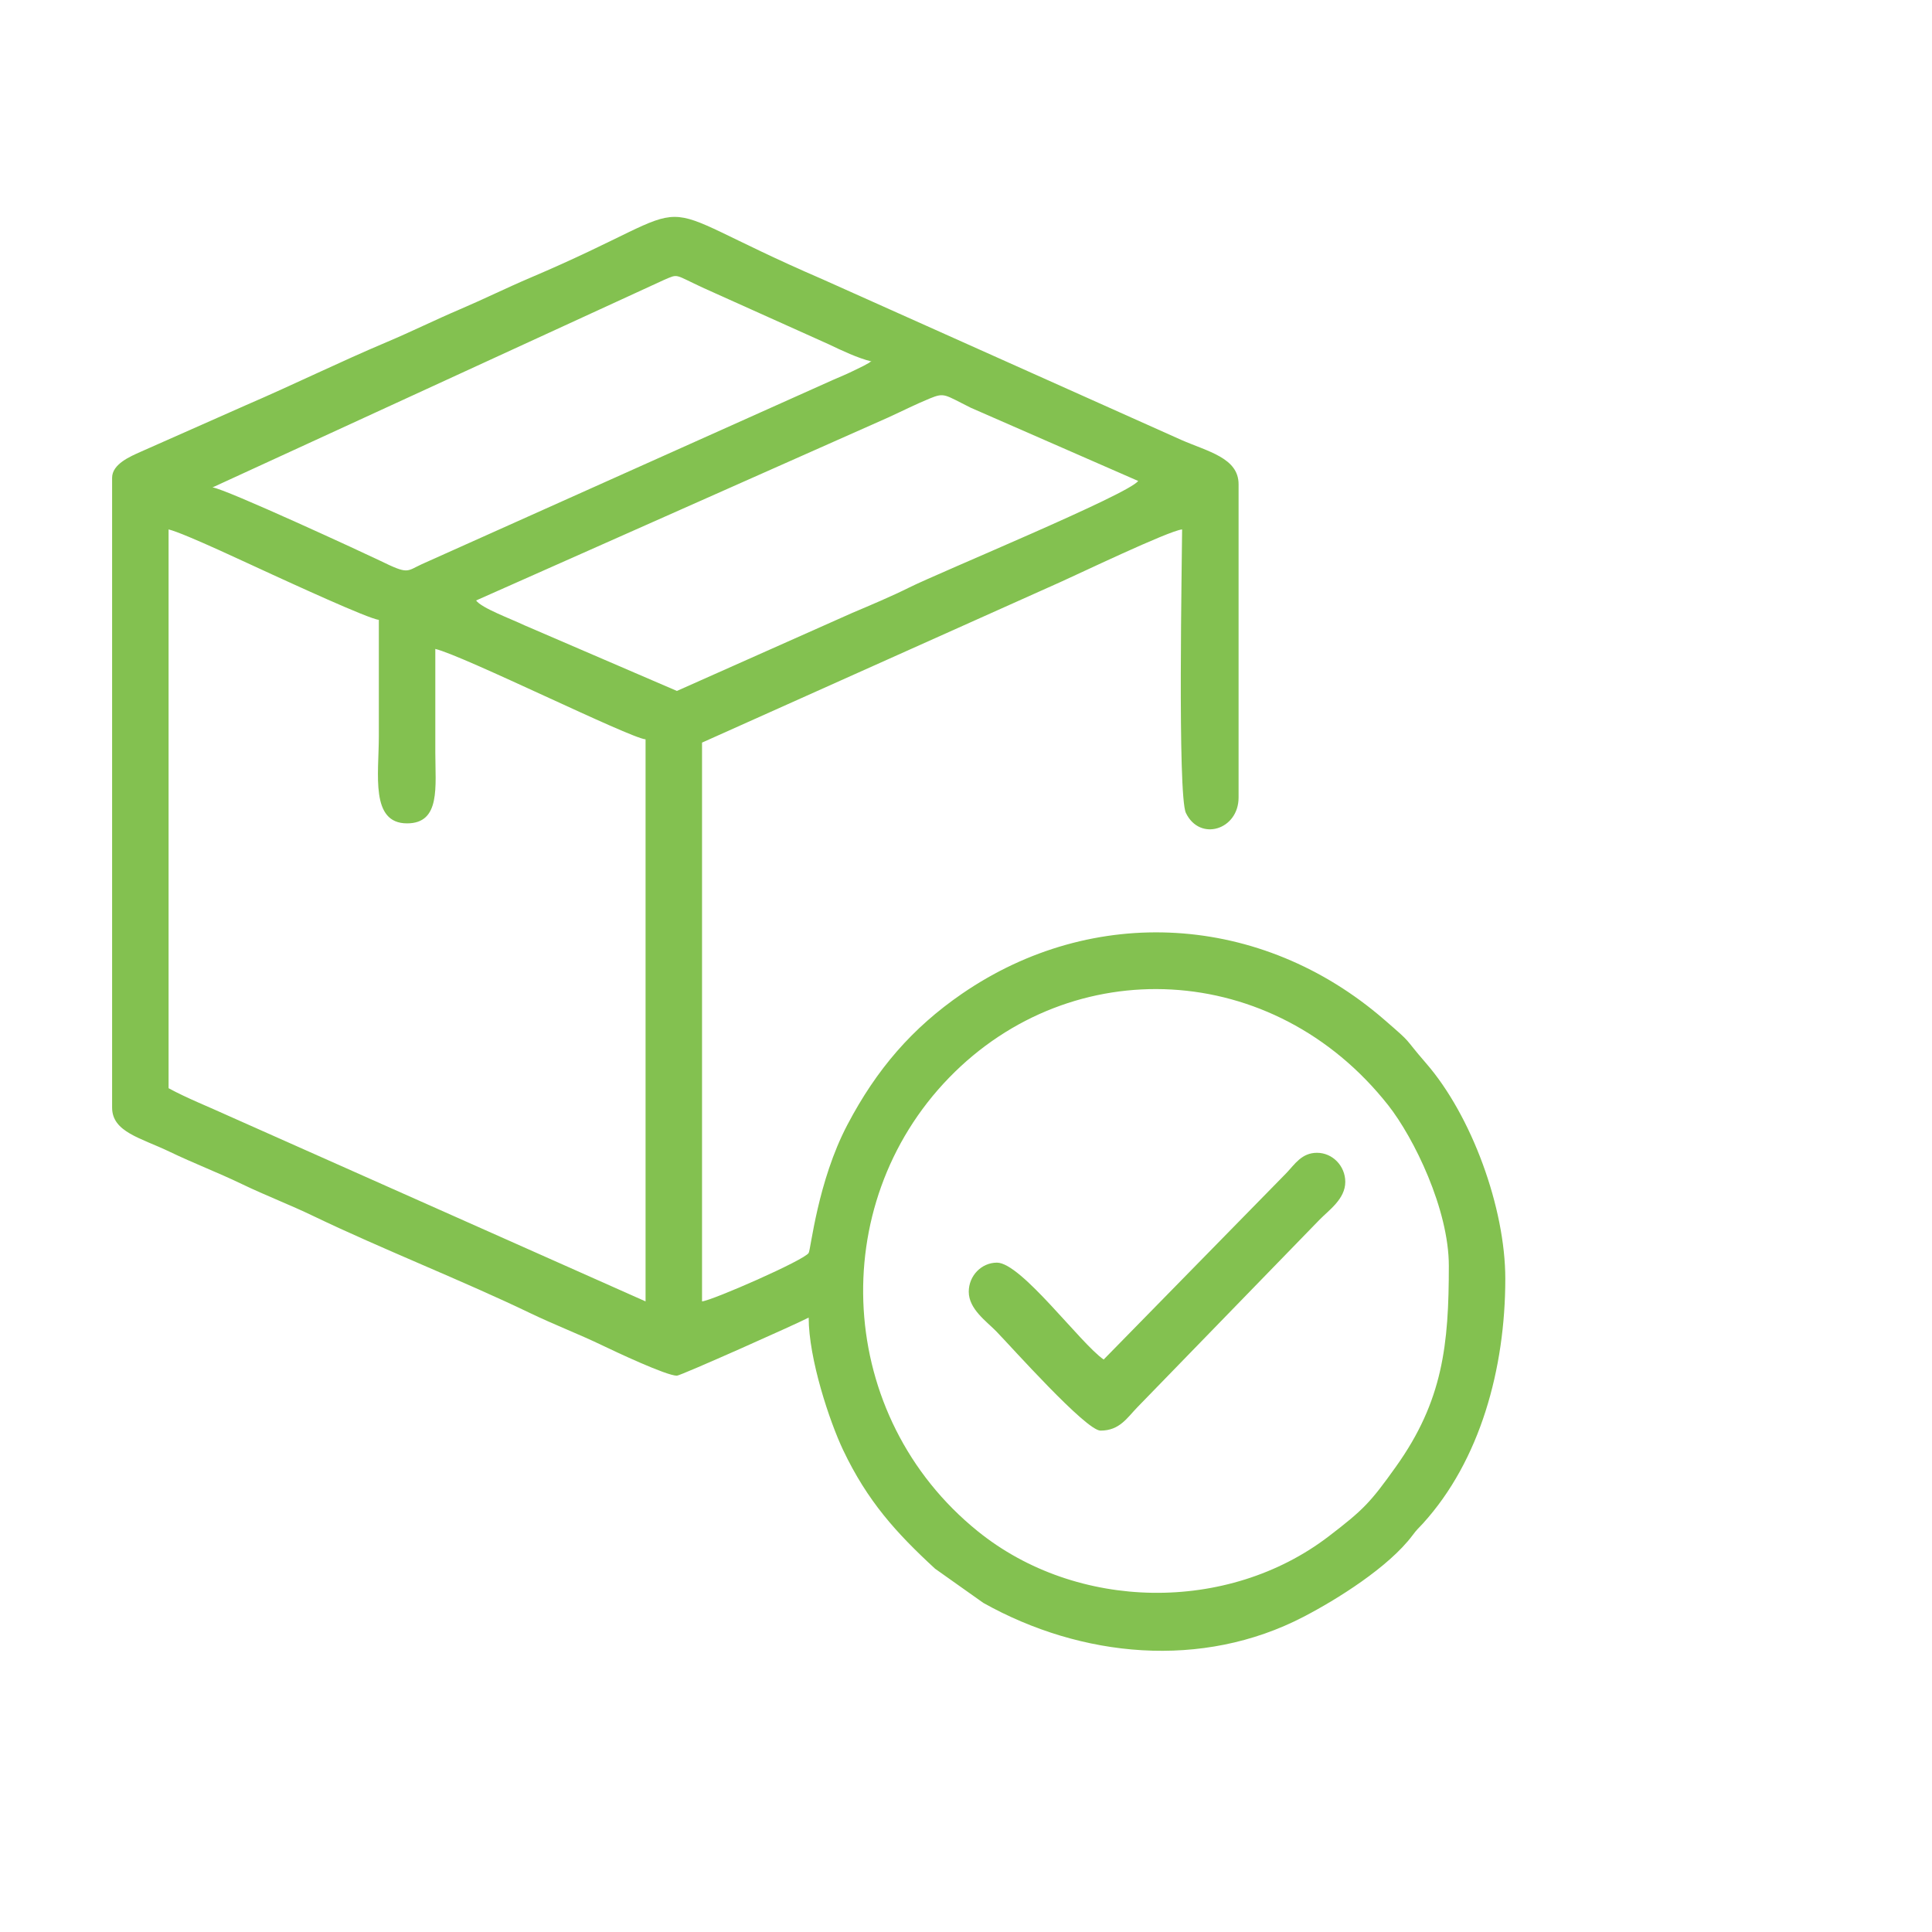 <svg width="35" height="35" viewBox="0 0 35 35" fill="none" xmlns="http://www.w3.org/2000/svg">
<path fill-rule="evenodd" clip-rule="evenodd" d="M26.247 22.932C26.247 24.357 26.141 25.376 25.289 26.57C24.825 27.221 24.698 27.352 24.071 27.832C22.241 29.233 19.506 29.19 17.712 27.739C15.146 25.665 14.943 21.841 17.194 19.523C19.416 17.235 23.071 17.386 25.15 20.024C25.612 20.611 26.247 21.905 26.247 22.932ZM3.054 9.591C3.343 9.66 4.577 10.248 4.932 10.408C5.208 10.533 6.678 11.213 6.863 11.229C6.863 11.931 6.863 12.633 6.863 13.336C6.863 14.029 6.705 14.916 7.374 14.916C7.986 14.916 7.886 14.251 7.886 13.628C7.886 13.004 7.886 12.38 7.886 11.756C8.397 11.878 11.409 13.37 11.695 13.394V23.576L4.154 20.221C3.779 20.049 3.392 19.898 3.054 19.714V9.591H3.054ZM12.263 12.517L9.497 11.326C9.257 11.211 8.723 11.016 8.625 10.878L16.091 7.563C16.366 7.437 16.568 7.333 16.843 7.219C17.116 7.107 17.107 7.149 17.587 7.387L20.619 8.713C20.445 8.957 17.023 10.368 16.47 10.644C16.154 10.802 15.757 10.969 15.438 11.104L12.263 12.517H12.263ZM3.85 8.83L12.029 5.071C12.302 4.954 12.206 4.97 12.755 5.222L15.011 6.236C15.247 6.349 15.54 6.488 15.787 6.548C15.776 6.556 15.757 6.552 15.751 6.569L15.64 6.63C15.559 6.671 15.511 6.692 15.447 6.724C15.323 6.785 15.235 6.819 15.089 6.883L7.643 10.22C7.357 10.352 7.405 10.412 6.882 10.156C6.647 10.042 4.07 8.849 3.85 8.83L3.85 8.83ZM2.031 8.654V20.065C2.031 20.509 2.552 20.614 3.073 20.865C3.523 21.081 3.932 21.234 4.381 21.45C4.83 21.666 5.24 21.819 5.688 22.035C6.898 22.617 8.407 23.211 9.61 23.791C10.06 24.007 10.469 24.16 10.918 24.376C11.147 24.486 12.071 24.922 12.263 24.922C12.329 24.922 14.469 23.968 14.65 23.869C14.65 24.619 15.03 25.755 15.274 26.269C15.714 27.194 16.232 27.766 16.939 28.418L17.814 29.038C19.591 30.034 21.776 30.245 23.613 29.291C24.222 28.975 25.158 28.39 25.589 27.814C25.672 27.702 25.691 27.694 25.778 27.599C26.814 26.458 27.27 24.794 27.27 23.166C27.27 21.882 26.66 20.211 25.834 19.261C25.393 18.753 25.624 18.946 25.071 18.467C22.85 16.546 19.804 16.367 17.424 18.005C16.528 18.622 15.882 19.366 15.351 20.377C14.813 21.4 14.689 22.632 14.65 22.698C14.575 22.828 12.9 23.561 12.718 23.576V13.453L19.214 10.543C19.486 10.423 21.18 9.611 21.415 9.591C21.415 10.043 21.329 14.408 21.484 14.728C21.737 15.251 22.438 15.033 22.438 14.448V8.772C22.438 8.294 21.879 8.18 21.399 7.969L14.902 5.06C11.379 3.541 13.043 3.572 9.599 5.035C9.185 5.211 8.747 5.427 8.333 5.603C7.885 5.794 7.447 6.011 7.025 6.189C6.148 6.559 5.335 6.961 4.451 7.342L2.543 8.187C2.366 8.267 2.031 8.405 2.031 8.655L2.031 8.654Z" fill="#83C150"/>
<path fill-rule="evenodd" clip-rule="evenodd" d="M19.994 24.629C19.575 24.341 18.5 22.874 18.061 22.874C17.78 22.874 17.55 23.111 17.55 23.401C17.55 23.715 17.871 23.937 18.047 24.117C18.321 24.399 19.673 25.917 19.937 25.917C20.284 25.917 20.419 25.684 20.605 25.493L23.902 22.099C24.074 21.922 24.371 21.722 24.371 21.411C24.371 21.122 24.14 20.884 23.859 20.884C23.581 20.884 23.457 21.091 23.305 21.25L19.994 24.629V24.629Z" fill="#83C150"/>
</svg>
